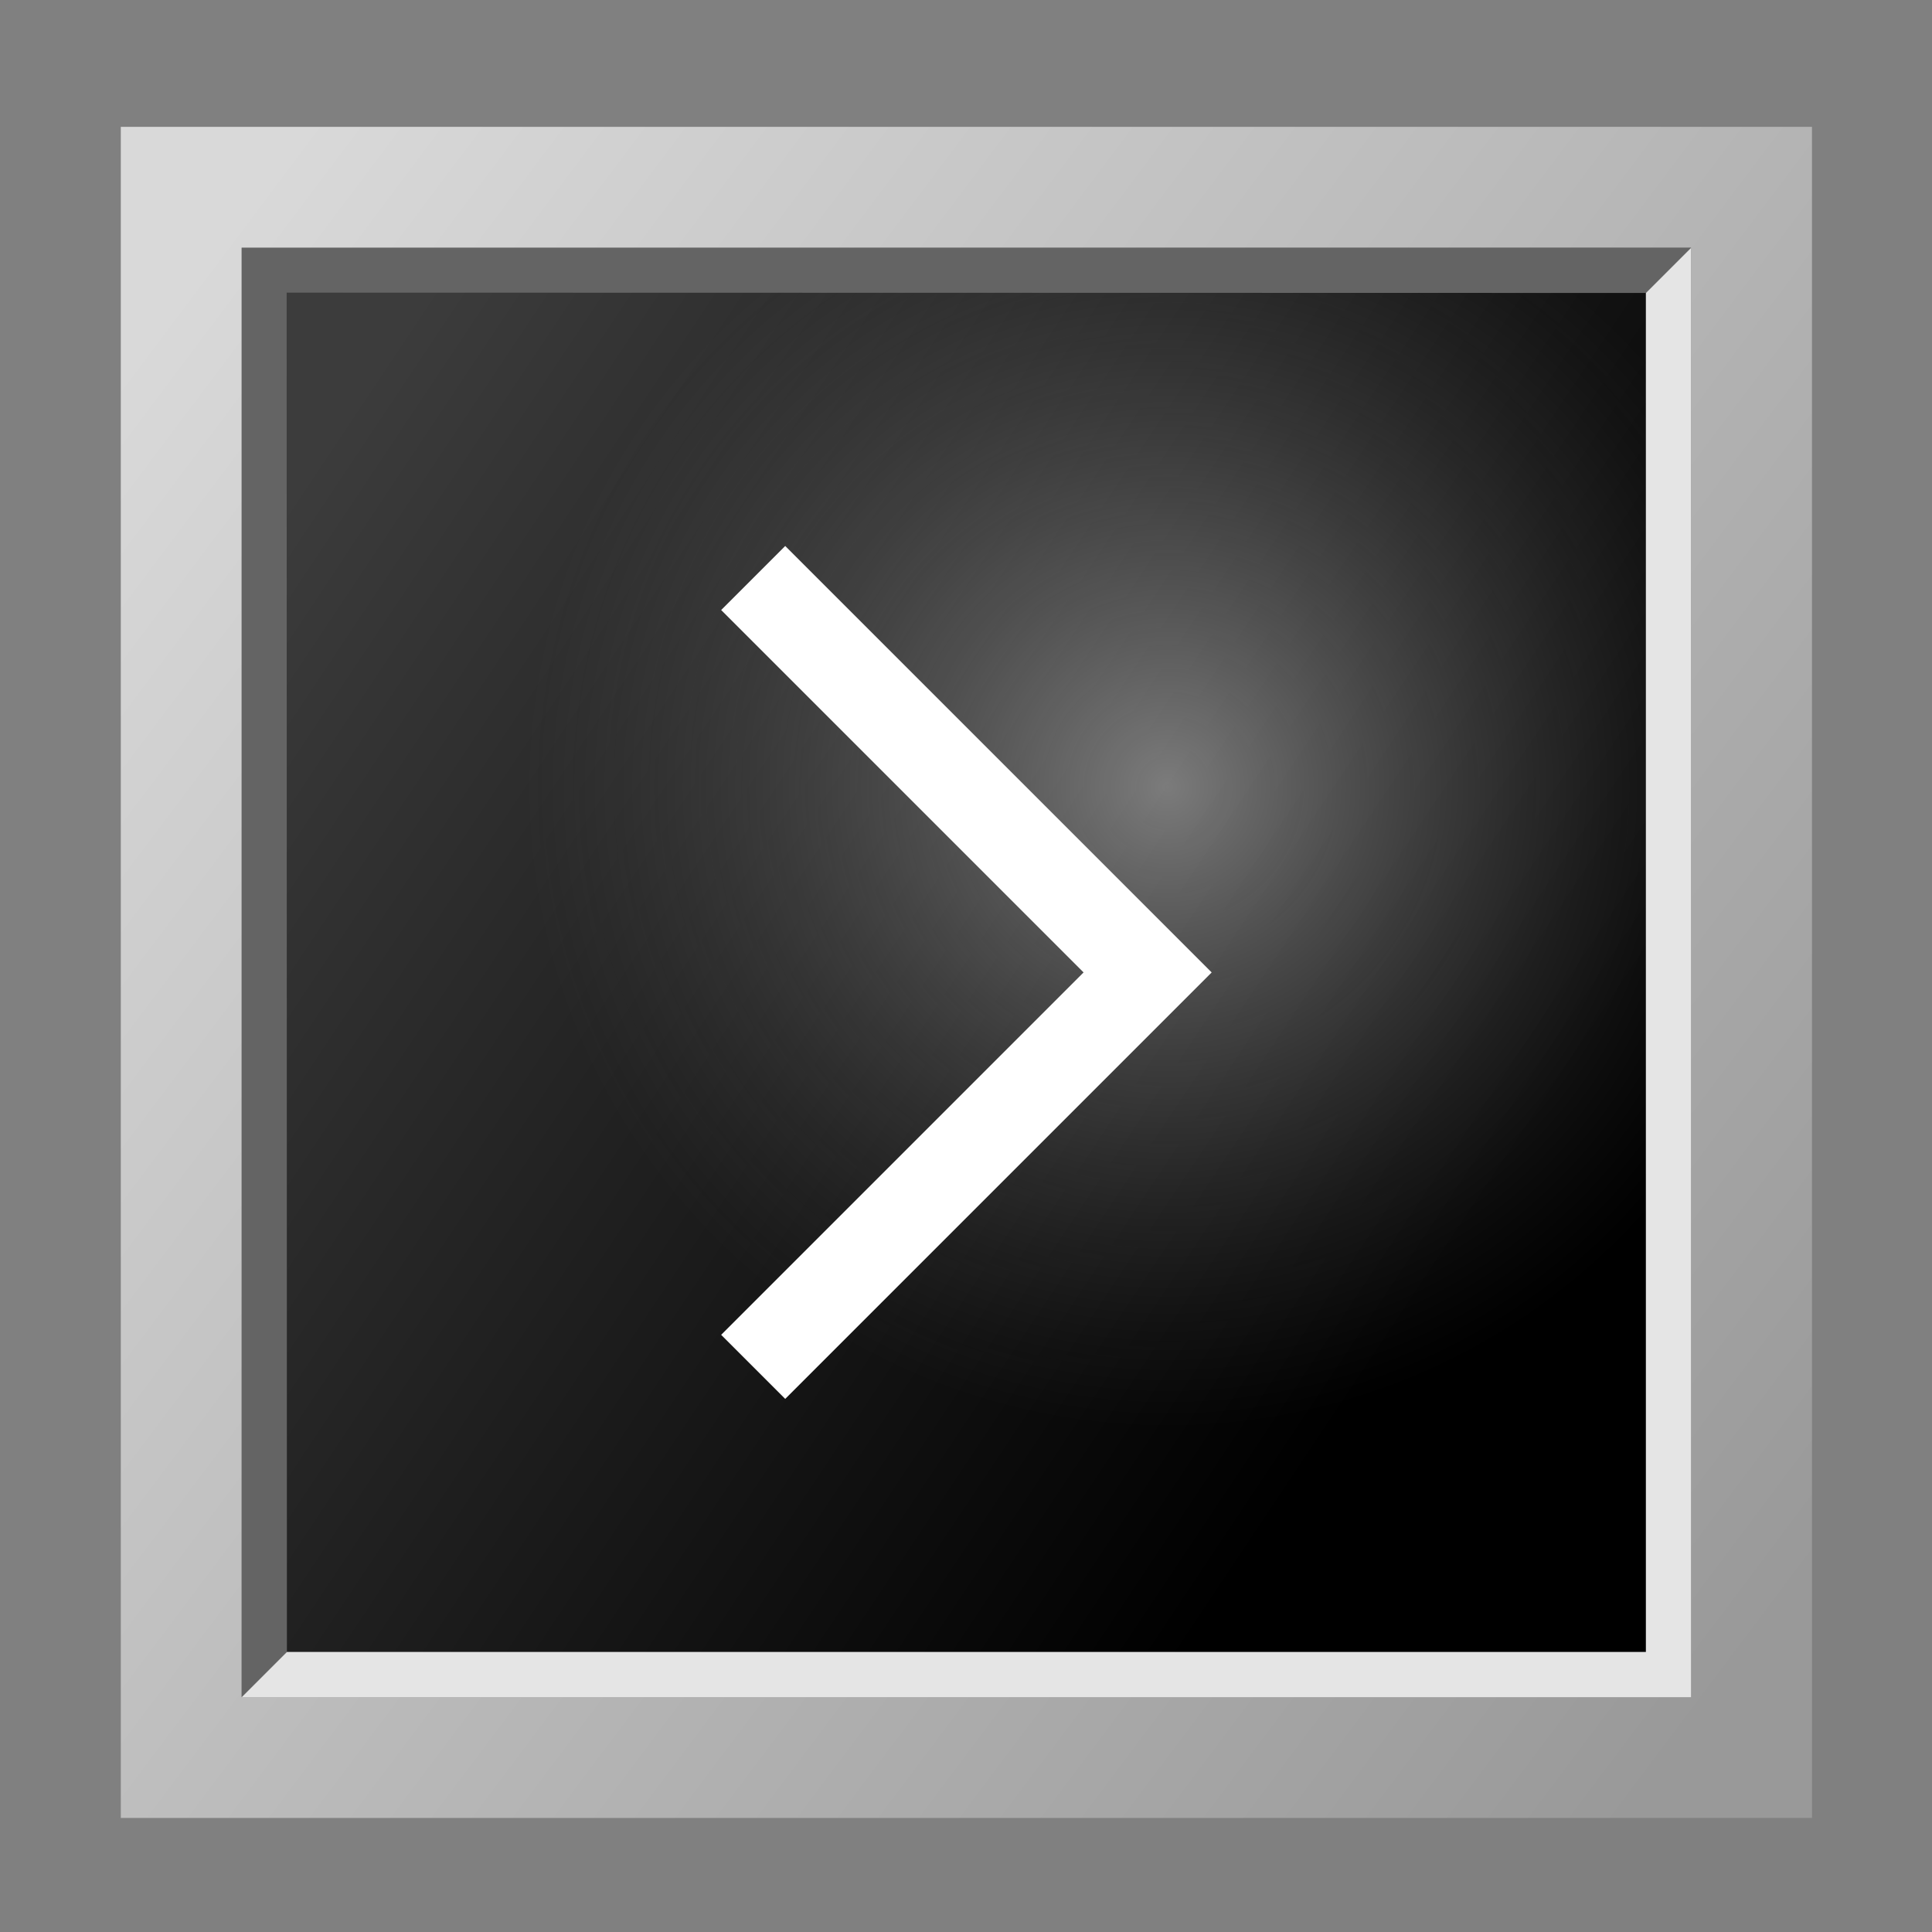 <?xml version="1.0" encoding="UTF-8" standalone="no"?>
<svg
   xmlns:dc="http://purl.org/dc/elements/1.1/"
   xmlns:cc="http://creativecommons.org/ns#"
   xmlns:rdf="http://www.w3.org/1999/02/22-rdf-syntax-ns#"
   xmlns:svg="http://www.w3.org/2000/svg"
   xmlns="http://www.w3.org/2000/svg"
   xmlns:xlink="http://www.w3.org/1999/xlink"
   xmlns:sodipodi="http://sodipodi.sourceforge.net/DTD/sodipodi-0.dtd"
   xmlns:inkscape="http://www.inkscape.org/namespaces/inkscape"
   sodipodi:docname="system-run.svg"
   inkscape:version="1.0 (4035a4fb49, 2020-05-01)"
   id="svg8200"
   version="1.1"
   viewBox="0 0 33.867 33.867"
   height="128"
   width="128">
  <rect x="0" y="0" width="33.867" height="33.867" fill="#808080" stroke="none"/>
  <defs
     id="defs8194">
    <linearGradient
       id="linearGradient5954"
       inkscape:collect="always">
      <stop
         id="stop5950"
         offset="0"
         style="stop-color:#ffffff;stop-opacity:0.435" />
      <stop
         id="stop5952"
         offset="1"
         style="stop-color:#787878;stop-opacity:0" />
    </linearGradient>
    <linearGradient
       id="linearGradient5093-3"
       inkscape:collect="always">
      <stop
         id="stop5089"
         offset="0"
         style="stop-color:#d9d9d9;stop-opacity:1" />
      <stop
         id="stop5091"
         offset="1"
         style="stop-color:#999999;stop-opacity:1" />
    </linearGradient>
    <linearGradient
       gradientTransform="matrix(2.488,0,0,2.488,-11.46,-433.678)"
       gradientUnits="userSpaceOnUse"
       y2="287.283"
       x2="14.389"
       y1="282.179"
       x1="6.733"
       id="linearGradient5807"
       xlink:href="#linearGradient5818"
       inkscape:collect="always" />
    <linearGradient
       inkscape:collect="always"
       id="linearGradient5818">
      <stop
         style="stop-color:#3c3c3c;stop-opacity:1"
         offset="0"
         id="stop5814" />
      <stop
         style="stop-color:#000000;stop-opacity:1"
         offset="1"
         id="stop5816" />
    </linearGradient>
    <radialGradient
       r="1.323"
       fy="293.787"
       fx="2.514"
       cy="293.787"
       cx="2.514"
       gradientTransform="matrix(8,0,0,8,1.6125e-4,-2077.636)"
       gradientUnits="userSpaceOnUse"
       id="radialGradient5948"
       xlink:href="#linearGradient5954"
       inkscape:collect="always" />
    <linearGradient
       y2="288.752"
       x2="16.198"
       y1="281.042"
       x1="5.675"
       gradientTransform="matrix(2.645,0,0,2.579,-12.124,-459.072)"
       gradientUnits="userSpaceOnUse"
       id="linearGradient5991"
       xlink:href="#linearGradient5093-3"
       inkscape:collect="always" />
  </defs>
  <sodipodi:namedview
     inkscape:window-maximized="1"
     inkscape:window-y="-8"
     inkscape:window-x="-8"
     inkscape:window-height="837"
     inkscape:window-width="1600"
     inkscape:snap-bbox-edge-midpoints="true"
     inkscape:snap-bbox="true"
     units="px"
     showgrid="false"
     inkscape:document-rotation="0"
     inkscape:current-layer="layer1"
     inkscape:document-units="px"
     inkscape:cy="64"
     inkscape:cx="64"
     inkscape:zoom="1"
     inkscape:pageshadow="2"
     inkscape:pageopacity="0.0"
     borderopacity="1.0"
     bordercolor="#666666"
     pagecolor="#ffffff"
     id="base">
    <inkscape:grid
       id="grid8745"
       type="xygrid" />
  </sodipodi:namedview>
  <g
     transform="translate(0,-263.133)"
     id="layer1"
     inkscape:groupmode="layer"
     inkscape:label="Layer 1">
    <g
       id="g871"
       transform="matrix(1.065,0,0,1.065,-0.957,-13.454)">
      <path
         style="color:#000000;font-style:normal;font-variant:normal;font-weight:normal;font-stretch:normal;font-size:medium;line-height:normal;font-family:sans-serif;font-variant-ligatures:normal;font-variant-position:normal;font-variant-caps:normal;font-variant-numeric:normal;font-variant-alternates:normal;font-feature-settings:normal;text-indent:0;text-align:start;text-decoration:none;text-decoration-line:none;text-decoration-style:solid;text-decoration-color:#000000;letter-spacing:normal;word-spacing:normal;text-transform:none;writing-mode:lr-tb;direction:ltr;text-orientation:mixed;dominant-baseline:auto;baseline-shift:baseline;text-anchor:start;white-space:normal;shape-padding:0;clip-rule:nonzero;display:inline;overflow:visible;visibility:visible;isolation:auto;mix-blend-mode:normal;color-interpolation:sRGB;color-interpolation-filters:linearRGB;solid-color:#000000;solid-opacity:1;vector-effect:none;fill:url(#linearGradient5807);fill-opacity:1;fill-rule:nonzero;stroke:none;stroke-width:2.633;stroke-linecap:round;stroke-linejoin:miter;stroke-miterlimit:4;stroke-dasharray:none;stroke-dashoffset:0;stroke-opacity:1;paint-order:markers stroke fill;color-rendering:auto;image-rendering:auto;shape-rendering:auto;text-rendering:auto;enable-background:accumulate"
         d="m 4.875,263.783 h 23.859 v 23.859 H 4.875 Z"
         id="path5786"
         inkscape:connector-curvature="0"
         sodipodi:nodetypes="ccccc" />
      <path
         sodipodi:nodetypes="ccccc"
         inkscape:connector-curvature="0"
         id="path5944"
         d="m 4.875,263.783 h 23.859 v 23.859 H 4.875 Z"
         style="color:#000000;font-style:normal;font-variant:normal;font-weight:normal;font-stretch:normal;font-size:medium;line-height:normal;font-family:sans-serif;font-variant-ligatures:normal;font-variant-position:normal;font-variant-caps:normal;font-variant-numeric:normal;font-variant-alternates:normal;font-feature-settings:normal;text-indent:0;text-align:start;text-decoration:none;text-decoration-line:none;text-decoration-style:solid;text-decoration-color:#000000;letter-spacing:normal;word-spacing:normal;text-transform:none;writing-mode:lr-tb;direction:ltr;text-orientation:mixed;dominant-baseline:auto;baseline-shift:baseline;text-anchor:start;white-space:normal;shape-padding:0;clip-rule:nonzero;display:inline;overflow:visible;visibility:visible;isolation:auto;mix-blend-mode:normal;color-interpolation:sRGB;color-interpolation-filters:linearRGB;solid-color:#000000;solid-opacity:1;vector-effect:none;fill:url(#radialGradient5948);fill-opacity:1;fill-rule:nonzero;stroke:none;stroke-width:2.633;stroke-linecap:round;stroke-linejoin:miter;stroke-miterlimit:4;stroke-dasharray:none;stroke-dashoffset:0;stroke-opacity:1;paint-order:markers stroke fill;color-rendering:auto;image-rendering:auto;shape-rendering:auto;text-rendering:auto;enable-background:accumulate" />
      <path
         inkscape:connector-curvature="0"
         sodipodi:nodetypes="ccccccc"
         id="path1168"
         d="m 4.875,263.783 v 23.859 l 0.746,-0.746 -0.004,-22.373 22.372,0.005 0.746,-0.746 z"
         style="color:#000000;font-style:normal;font-variant:normal;font-weight:normal;font-stretch:normal;font-size:medium;line-height:normal;font-family:sans-serif;font-variant-ligatures:normal;font-variant-position:normal;font-variant-caps:normal;font-variant-numeric:normal;font-variant-alternates:normal;font-feature-settings:normal;text-indent:0;text-align:start;text-decoration:none;text-decoration-line:none;text-decoration-style:solid;text-decoration-color:#000000;letter-spacing:normal;word-spacing:normal;text-transform:none;writing-mode:lr-tb;direction:ltr;text-orientation:mixed;dominant-baseline:auto;baseline-shift:baseline;text-anchor:start;white-space:normal;shape-padding:0;clip-rule:nonzero;display:inline;overflow:visible;visibility:visible;opacity:1;isolation:auto;mix-blend-mode:normal;color-interpolation:sRGB;color-interpolation-filters:linearRGB;solid-color:#000000;solid-opacity:1;vector-effect:none;fill:#646464;fill-opacity:1;fill-rule:nonzero;stroke:none;stroke-width:1.482;stroke-linecap:butt;stroke-linejoin:miter;stroke-miterlimit:4;stroke-dasharray:none;stroke-dashoffset:0;stroke-opacity:1;paint-order:markers stroke fill;color-rendering:auto;image-rendering:auto;shape-rendering:auto;text-rendering:auto;enable-background:accumulate" />
      <path
         style="fill:url(#linearGradient5991);fill-opacity:1;stroke:none;stroke-width:1.935;stroke-linecap:round;stroke-miterlimit:4;stroke-dasharray:none;stroke-opacity:1;paint-order:markers stroke fill"
         d="m 2.887,261.794 v 27.835 H 30.723 v -27.835 z m 1.988,1.988 H 28.734 v 23.859 H 4.875 Z"
         id="rect5726"
         inkscape:connector-curvature="0"
         sodipodi:nodetypes="cccccccccc" />
      <path
         inkscape:connector-curvature="0"
         sodipodi:nodetypes="ccccccc"
         id="path1164"
         d="m 27.989,264.528 v 22.368 l -22.368,0 -0.746,0.746 23.859,0 v -23.859 z"
         style="color:#000000;font-style:normal;font-variant:normal;font-weight:normal;font-stretch:normal;font-size:medium;line-height:normal;font-family:sans-serif;font-variant-ligatures:normal;font-variant-position:normal;font-variant-caps:normal;font-variant-numeric:normal;font-variant-alternates:normal;font-feature-settings:normal;text-indent:0;text-align:start;text-decoration:none;text-decoration-line:none;text-decoration-style:solid;text-decoration-color:#000000;letter-spacing:normal;word-spacing:normal;text-transform:none;writing-mode:lr-tb;direction:ltr;text-orientation:mixed;dominant-baseline:auto;baseline-shift:baseline;text-anchor:start;white-space:normal;shape-padding:0;clip-rule:nonzero;display:inline;overflow:visible;visibility:visible;opacity:1;isolation:auto;mix-blend-mode:normal;color-interpolation:sRGB;color-interpolation-filters:linearRGB;solid-color:#000000;solid-opacity:1;vector-effect:none;fill:#e5e5e5;fill-opacity:1;fill-rule:nonzero;stroke:none;stroke-width:1.482;stroke-linecap:butt;stroke-linejoin:miter;stroke-miterlimit:4;stroke-dasharray:none;stroke-dashoffset:0;stroke-opacity:1;paint-order:markers stroke fill;color-rendering:auto;image-rendering:auto;shape-rendering:auto;text-rendering:auto;enable-background:accumulate" />
      <path
         style="fill:none;fill-opacity:1;stroke:#ffffff;stroke-width:1.491;stroke-linecap:square;stroke-miterlimit:4;stroke-dasharray:none;stroke-opacity:1;paint-order:markers stroke fill"
         d="m 13.823,281.677 5.965,-5.965 -5.965,-5.965"
         id="path4394"
         inkscape:connector-curvature="0"
         sodipodi:nodetypes="ccc" />
    </g>
  </g>
</svg>
